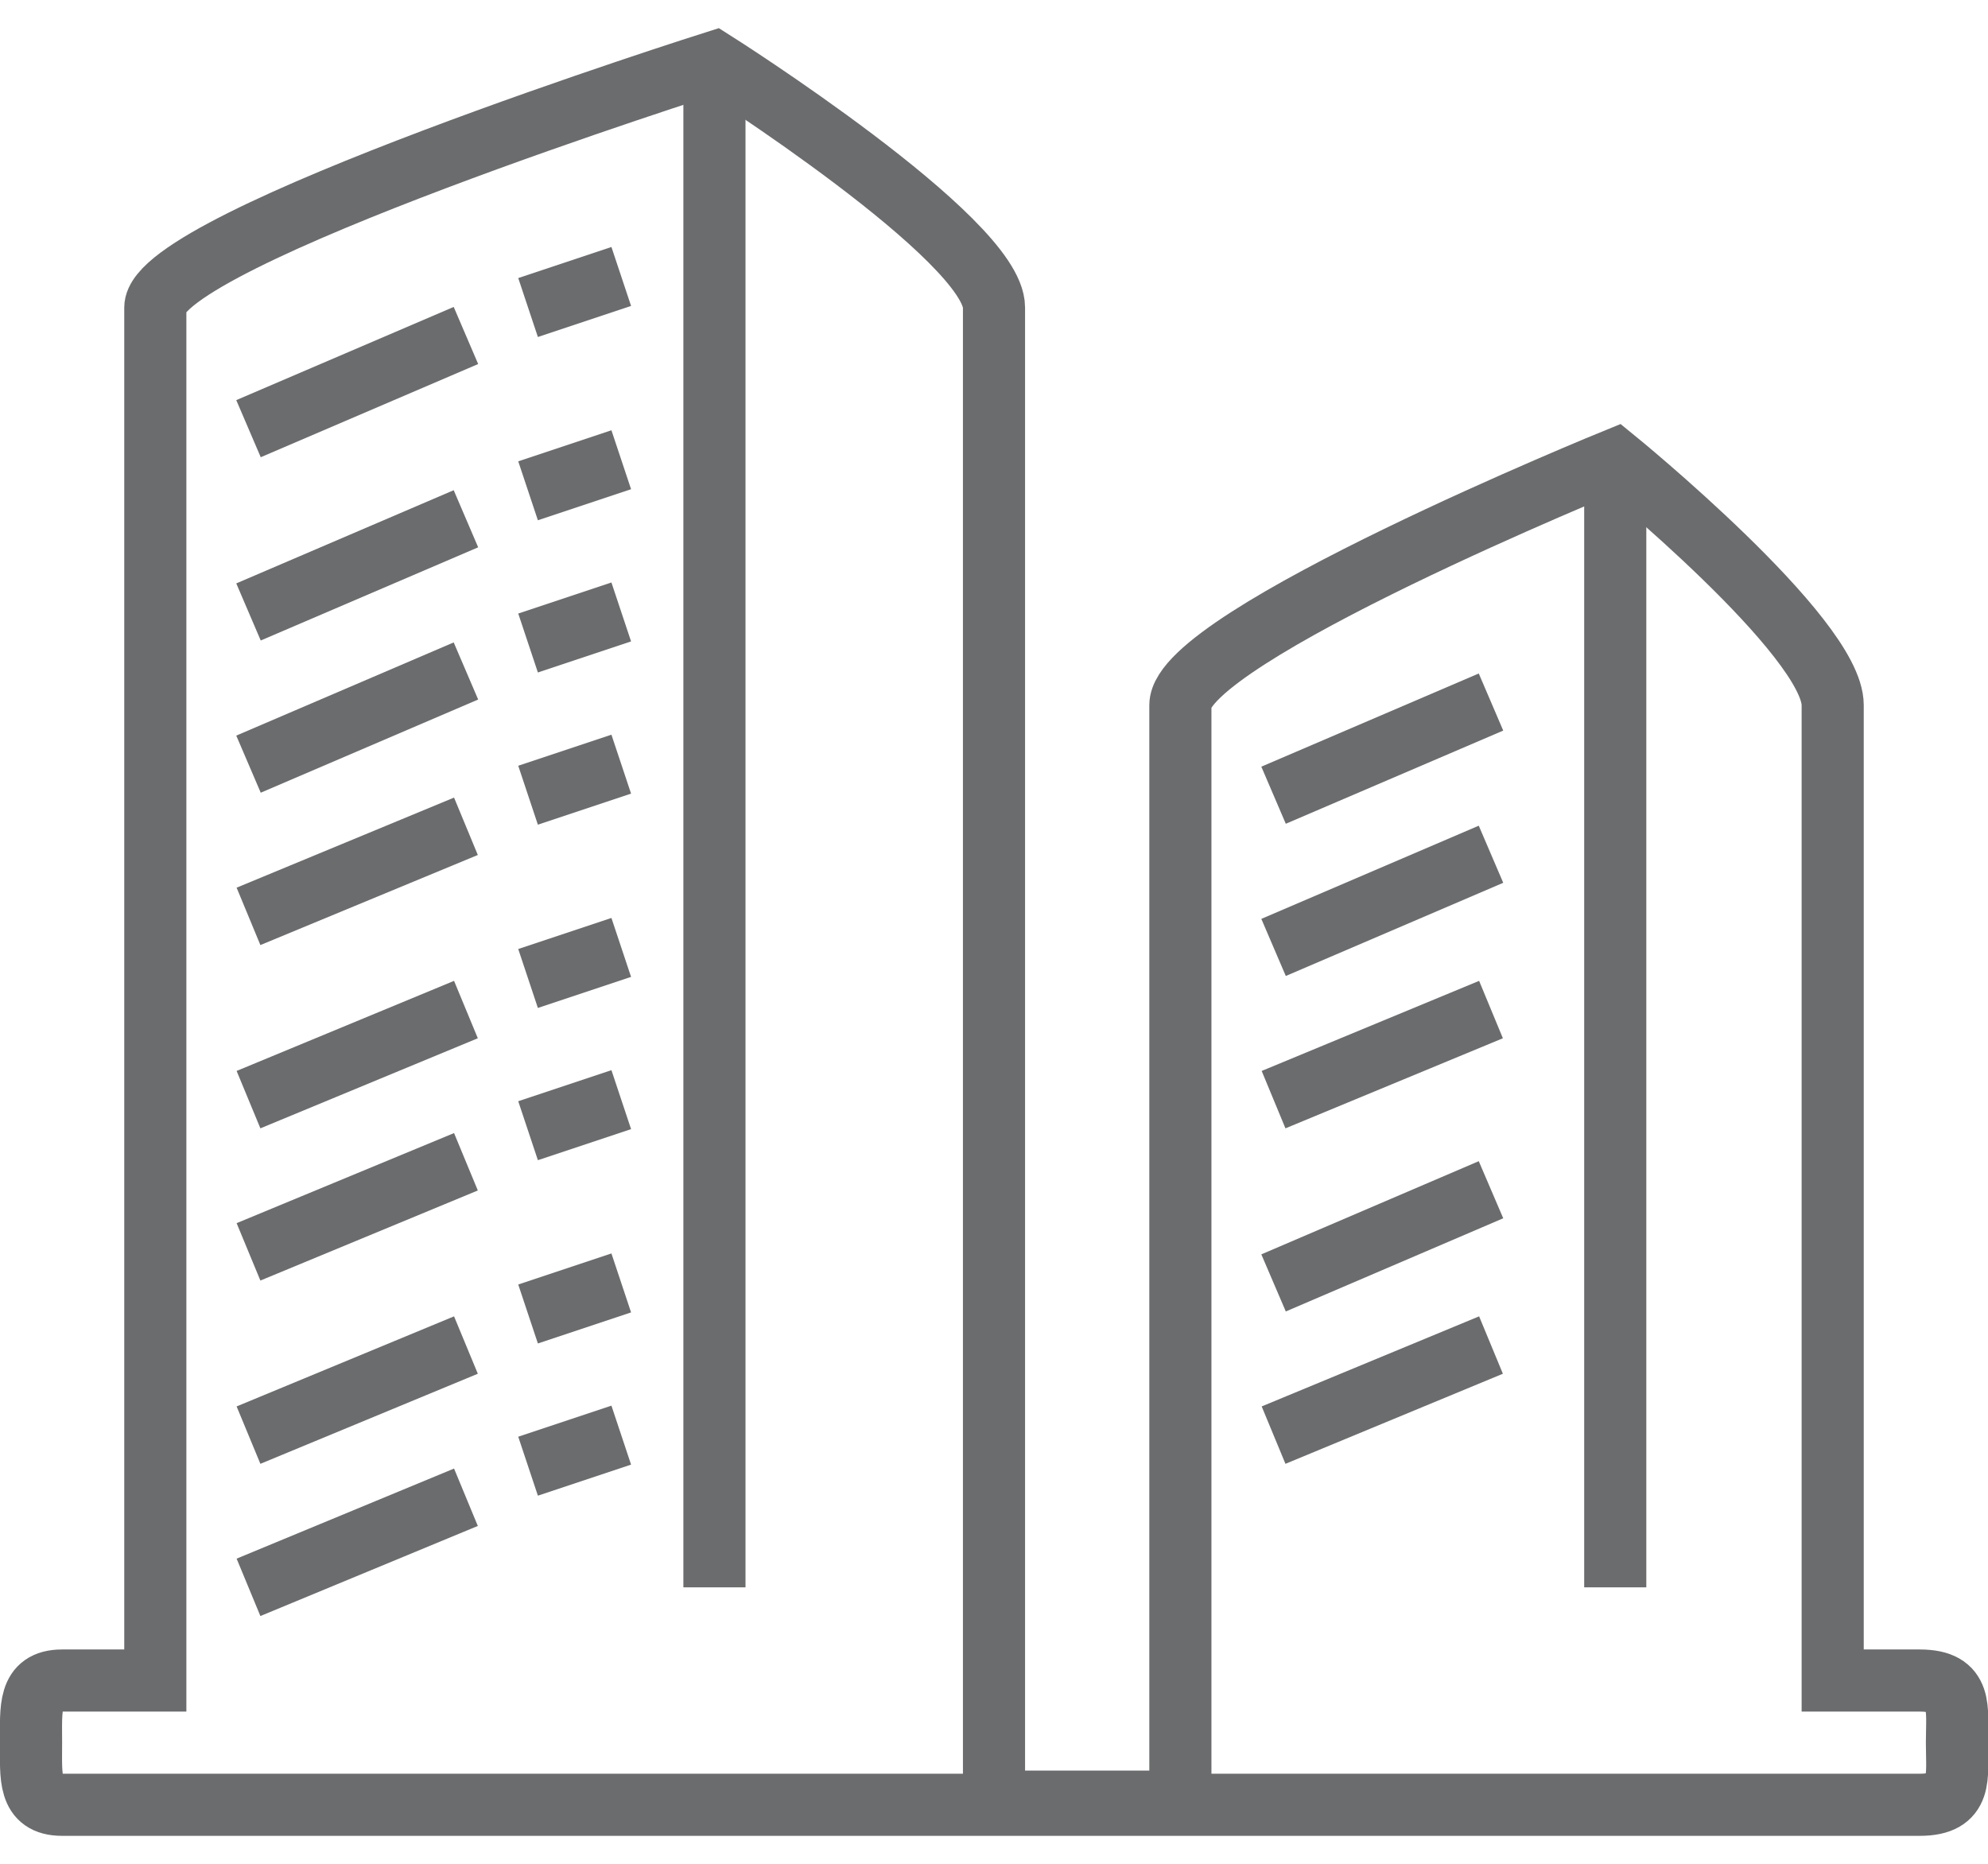 <?xml version="1.0" encoding="UTF-8" standalone="no"?>
<svg width="64px" height="60px" viewBox="0 0 64 60" version="1.1" xmlns="http://www.w3.org/2000/svg" xmlns:xlink="http://www.w3.org/1999/xlink" xmlns:sketch="http://www.bohemiancoding.com/sketch/ns">
    <!-- Generator: Sketch 3.0.3 (7891) - http://www.bohemiancoding.com/sketch -->
    <title>Building</title>
    <desc>Created with Sketch.</desc>
    <defs></defs>
    <g id="Page-1" stroke="none" stroke-width="1" fill="none" fill-rule="evenodd" sketch:type="MSPage">
        <g id="Building" sketch:type="MSLayerGroup" transform="translate(1, 2)" stroke="#6B6C6E" stroke-width="2">
            <path d="M60.8,52.1 L58,52.1 L58,20.7 C58,18.5 51,12.8 51,12.8 C51,12.8 37,18.5 37,20.7 L37,56 L31,56 L31,7.9 C31,5.7 22,0 22,0 C22,0 4,5.7 4,7.9 L4,52.1 L1,52.1 C-0.1,52.1 1.83182462e-14,53 1.83182462e-14,54.1 C1.83182462e-14,55.2 -0.1,56.1 1,56.1 L60.8,56.1 C62.2,56.1 62,55.2 62,54.1 C62,53 62.2,52.1 60.8,52.1 L60.8,52.1 Z" id="Shape" sketch:type="MSShapeGroup"></path>
            <path d="M22,0 L22,49.1" id="Shape" sketch:type="MSShapeGroup"></path>
            <path d="M7,11.8 L14,8.8" id="Shape" sketch:type="MSShapeGroup"></path>
            <path d="M7,17.7 L14,14.7" id="Shape" sketch:type="MSShapeGroup"></path>
            <path d="M7,22.6 L14,19.6" id="Shape" sketch:type="MSShapeGroup"></path>
            <path d="M7,27.5 L14,24.6" id="Shape" sketch:type="MSShapeGroup"></path>
            <path d="M7,33.4 L14,30.5" id="Shape" sketch:type="MSShapeGroup"></path>
            <path d="M7,38.3 L14,35.4" id="Shape" sketch:type="MSShapeGroup"></path>
            <path d="M7,44.2 L14,41.3" id="Shape" sketch:type="MSShapeGroup"></path>
            <path d="M7,49.1 L14,46.2" id="Shape" sketch:type="MSShapeGroup"></path>
            <path d="M16,7.9 L19,6.9" id="Shape" sketch:type="MSShapeGroup"></path>
            <path d="M16,13.8 L19,12.8" id="Shape" sketch:type="MSShapeGroup"></path>
            <path d="M16,18.7 L19,17.7" id="Shape" sketch:type="MSShapeGroup"></path>
            <path d="M16,23.6 L19,22.6" id="Shape" sketch:type="MSShapeGroup"></path>
            <path d="M16,29.5 L19,28.5" id="Shape" sketch:type="MSShapeGroup"></path>
            <path d="M16,34.4 L19,33.4" id="Shape" sketch:type="MSShapeGroup"></path>
            <path d="M16,40.3 L19,39.3" id="Shape" sketch:type="MSShapeGroup"></path>
            <path d="M16,45.2 L19,44.2" id="Shape" sketch:type="MSShapeGroup"></path>
            <path d="M51,12.8 L51,49.1" id="Shape" sketch:type="MSShapeGroup"></path>
            <path d="M40,23.6 L47,20.6" id="Shape" sketch:type="MSShapeGroup"></path>
            <path d="M40,28.5 L47,25.5" id="Shape" sketch:type="MSShapeGroup"></path>
            <path d="M40,33.4 L47,30.5" id="Shape" sketch:type="MSShapeGroup"></path>
            <path d="M40,39.3 L47,36.3" id="Shape" sketch:type="MSShapeGroup"></path>
            <path d="M40,44.2 L47,41.3" id="Shape" sketch:type="MSShapeGroup"></path>
        </g>
    </g>
</svg>